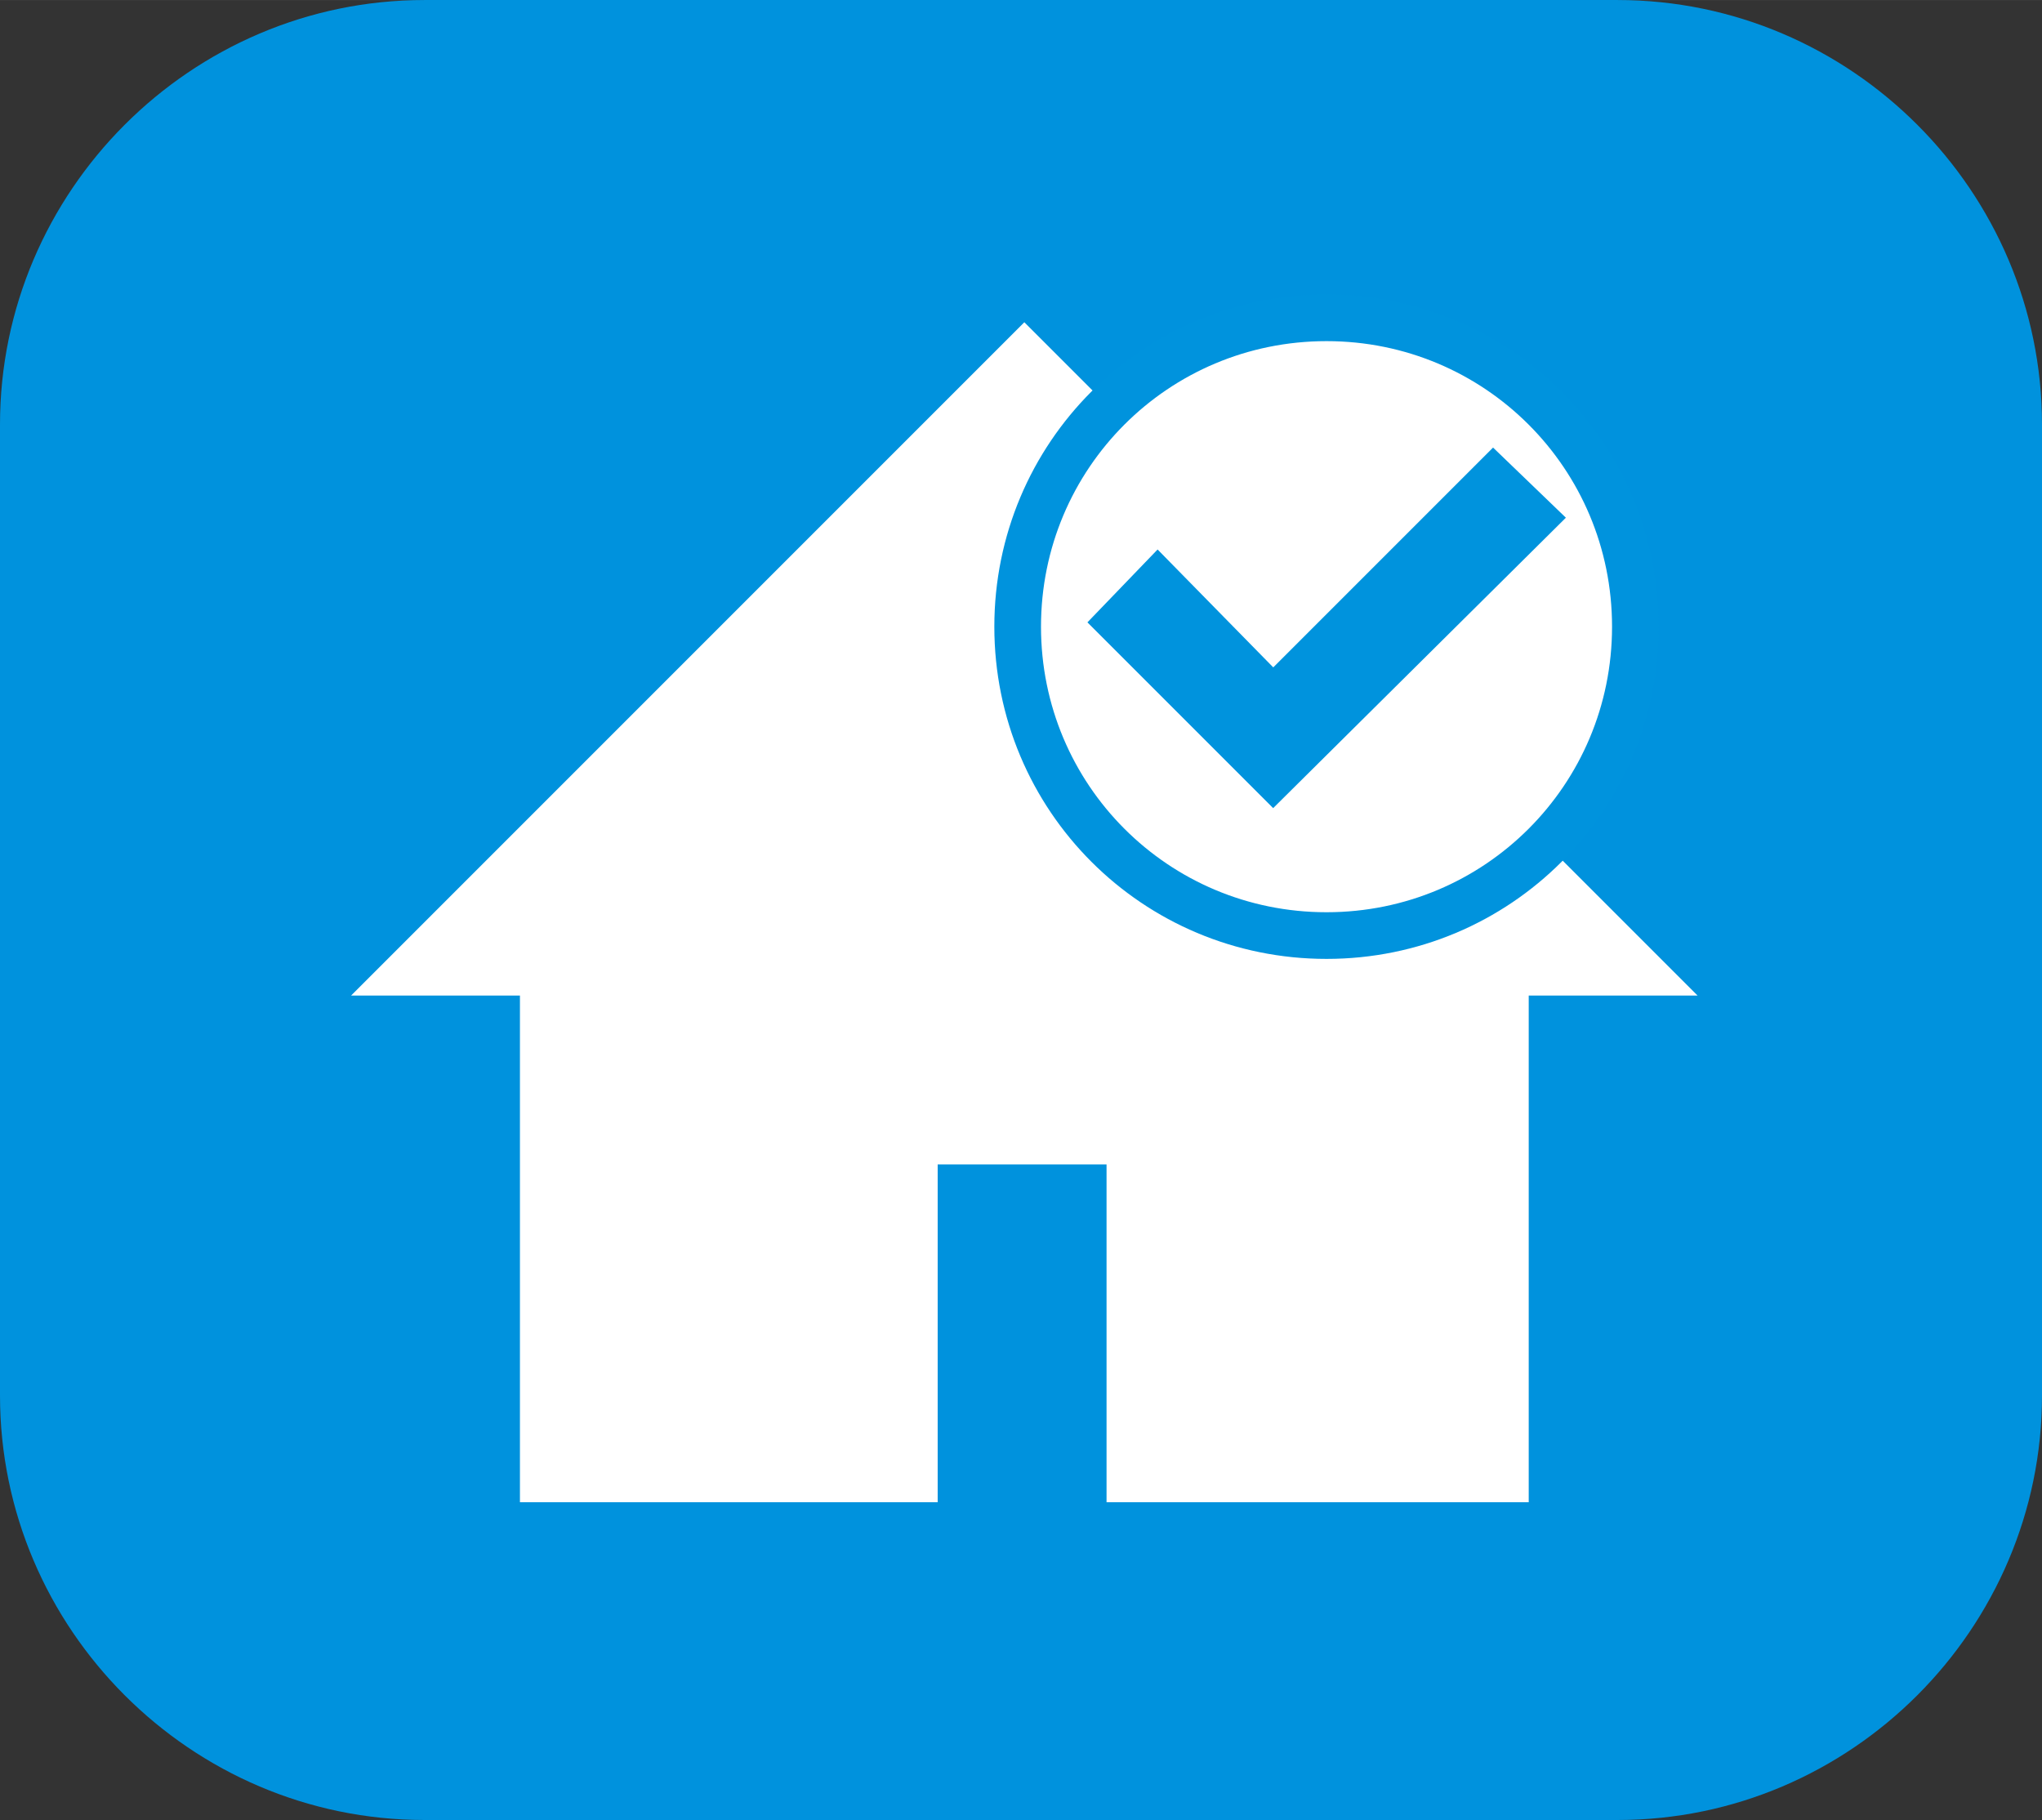 <?xml version="1.0" encoding="UTF-8"?>
<!DOCTYPE svg PUBLIC "-//W3C//DTD SVG 1.1//EN" "http://www.w3.org/Graphics/SVG/1.1/DTD/svg11.dtd">
<!-- Creator: CorelDRAW -->
<svg xmlns="http://www.w3.org/2000/svg" xml:space="preserve" width="8.944mm" height="7.971mm" style="shape-rendering:geometricPrecision; text-rendering:geometricPrecision; image-rendering:optimizeQuality; fill-rule:evenodd; clip-rule:evenodd"
viewBox="0 0 0.919 0.819"
 xmlns:xlink="http://www.w3.org/1999/xlink">
 <rect x="0" y="0" width="0.919" height="0.819" fill="#333333" stroke="none"/>
 <defs>
  <style type="text/css">
   <![CDATA[
    .str1 {stroke:#0093DD;stroke-width:0.008}
    .str0 {stroke:#0093DD;stroke-width:0.021}
    .fil0 {fill:#0092DD}
    .fil1 {fill:white;fill-rule:nonzero}
    .fil2 {fill:#0093DD;fill-rule:nonzero}
   ]]>
  </style>
 </defs>
 <g id="okviri">
  <path class="fil0" d="M0.191 0l0.537 0c0.105,0 0.191,0.086 0.191,0.191l0 0.437c0,0.105 -0.086,0.191 -0.191,0.191l-0.537 0c-0.105,0 -0.191,-0.086 -0.191,-0.191l0 -0.437c0,-0.105 0.086,-0.191 0.191,-0.191z"/>
 </g>
 <g id="piktogrami">
  <path class="fil1" d="M0.232 0.676l0.19 0 0 -0.152 0.076 0 0 0.152 0.19 0 0 -0.228 0.076 0 -0.064 -0.064c-0.023,0.018 -0.052,0.028 -0.083,0.028 -0.077,0 -0.139,-0.062 -0.139,-0.139 0,-0.031 0.01,-0.06 0.028,-0.083l-0.045 -0.045 -0.303 0.303 0.076 0 0 0.228z"/>
  <path class="fil1 str0" d="M0.597 0.143c-0.077,0 -0.139,0.062 -0.139,0.139 0,0.077 0.062,0.139 0.139,0.139 0.077,0 0.139,-0.062 0.139,-0.139 0,-0.077 -0.062,-0.139 -0.139,-0.139z"/>
  <polygon class="fil2 str1" points="0.699,0.233 0.672,0.207 0.573,0.306 0.521,0.253 0.495,0.28 0.573,0.358 "/>
 </g>
</svg>
